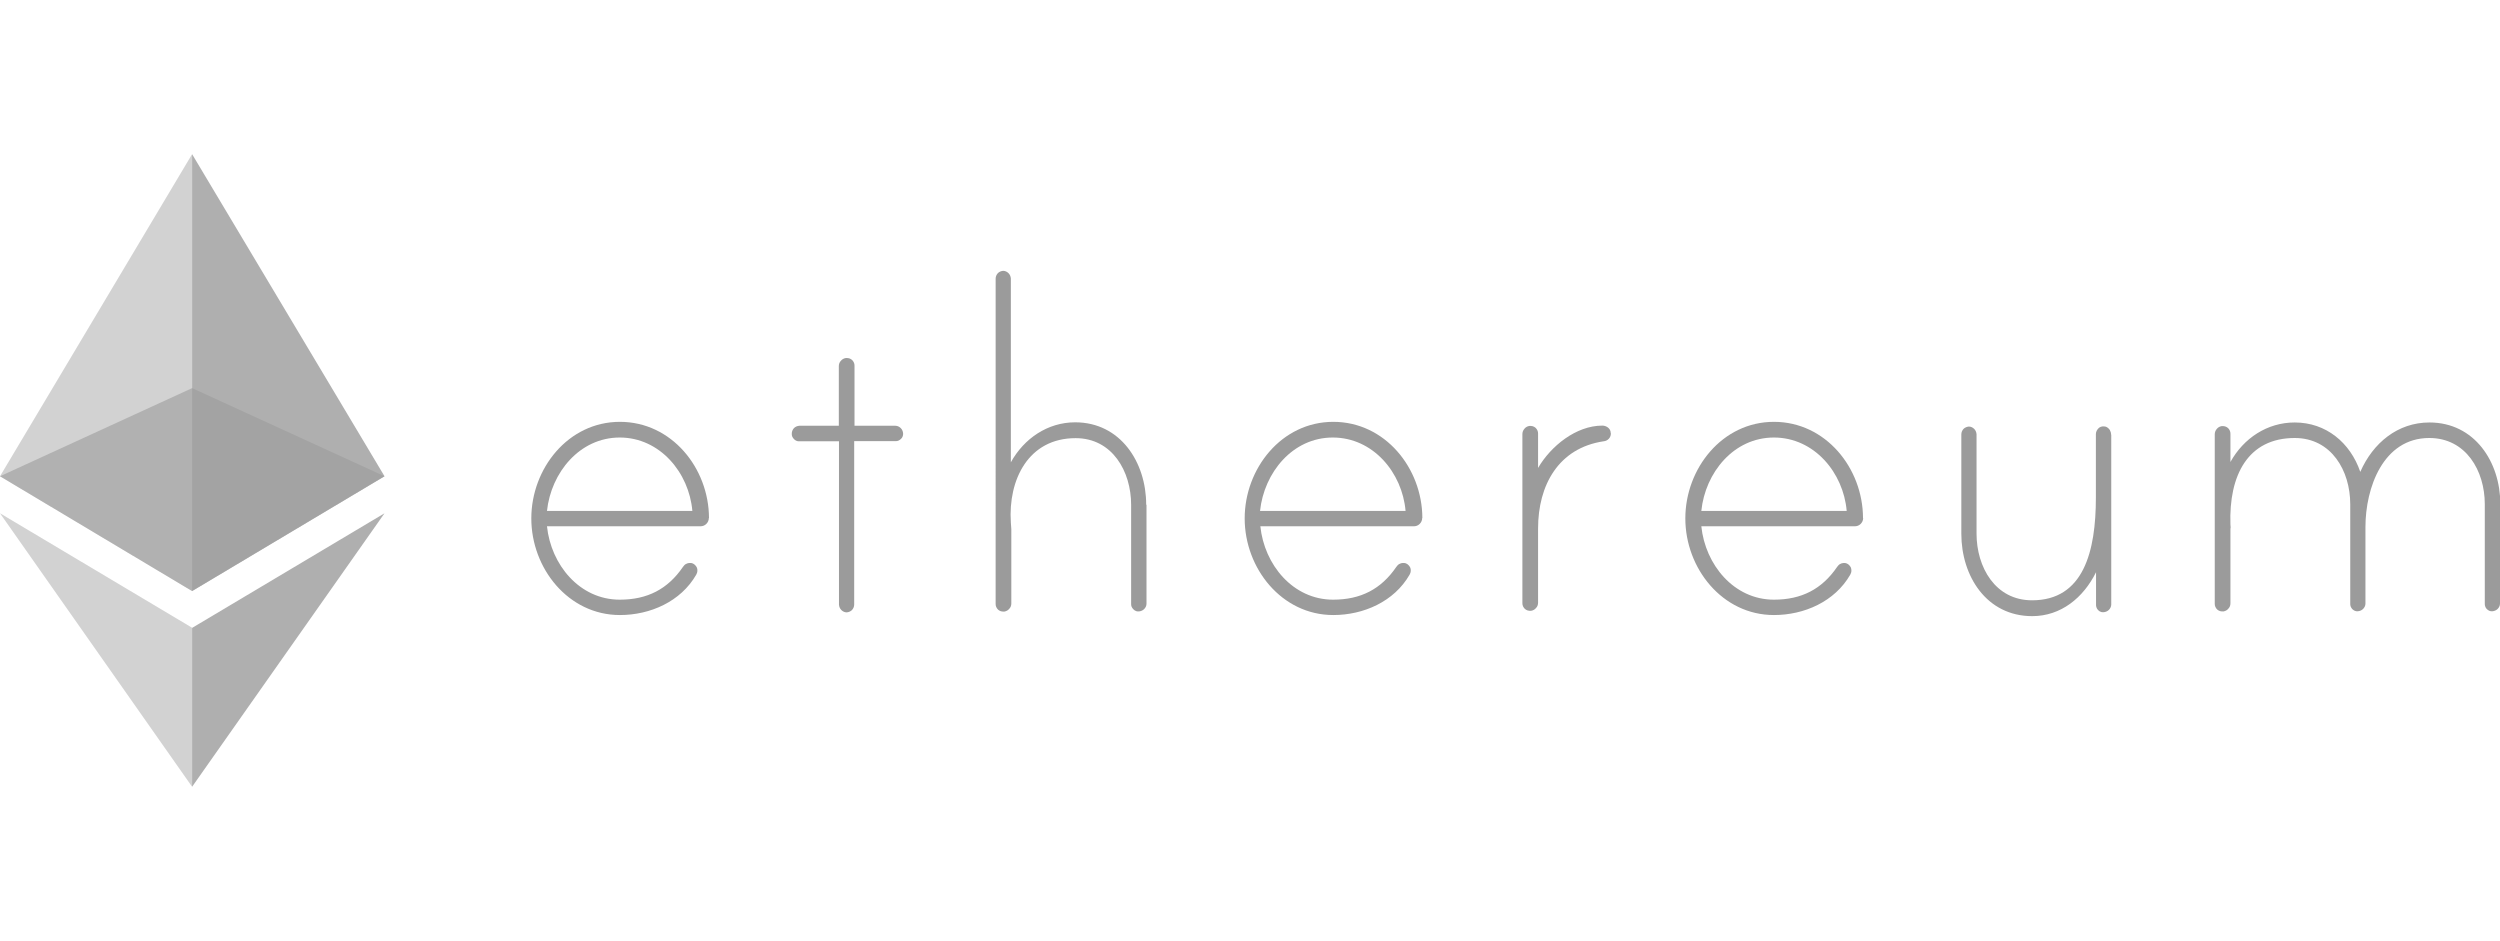 <?xml version="1.0" encoding="UTF-8"?>
<svg id="a" data-name="Layer 1" xmlns="http://www.w3.org/2000/svg"
     viewBox="0 0 159.42 60">
  <defs>
    <clipPath id="b">
      <rect y="9.83" width="159.42" height="40.34" fill="none"/>
    </clipPath>
  </defs>
  <rect x="57.01" width="60" height="60" fill="none"/>
  <g clip-path="url(#b)">
    <g>
      <path
        d="M45.2,33.04c0,.14-.06,.27-.16,.37-.1,.1-.23,.15-.37,.15h-9.79c.25,2.44,2.07,4.68,4.64,4.68,1.76,0,3.06-.67,4.03-2.09,.05-.07,.11-.14,.18-.18,.07-.04,.16-.07,.25-.07,.06,0,.13,0,.19,.03,.06,.02,.11,.06,.16,.11,.05,.05,.08,.1,.11,.16,.02,.06,.04,.13,.03,.19,0,.09-.03,.18-.07,.25-.99,1.73-2.95,2.58-4.87,2.58-3.29,0-5.65-2.98-5.65-6.16s2.35-6.16,5.65-6.16,5.67,2.95,5.68,6.13Zm-1.05-.46c-.21-2.44-2.07-4.68-4.63-4.68s-4.38,2.24-4.64,4.68h9.27Z"
        fill="#9b9b9b"/>
      <path
        d="M57.1,27.15c.13,0,.25,.06,.34,.15,.09,.09,.14,.21,.15,.34,0,.07,0,.13-.03,.19-.02,.06-.06,.12-.11,.16-.05,.05-.1,.08-.16,.11-.06,.02-.12,.04-.19,.03h-2.63v10.42c0,.13-.05,.25-.14,.35-.09,.09-.21,.14-.34,.15-.13,0-.25-.06-.34-.15-.09-.09-.14-.21-.15-.34v-10.42h-2.52c-.06,0-.13,0-.19-.03-.06-.02-.11-.06-.16-.11-.05-.05-.08-.1-.11-.16-.02-.06-.04-.13-.03-.19,0-.13,.05-.25,.14-.35,.09-.09,.21-.14,.34-.15h2.52v-3.8c0-.13,.04-.25,.13-.34,.08-.1,.19-.16,.32-.18,.07,0,.14,0,.21,.02,.07,.02,.13,.06,.18,.1,.05,.05,.09,.1,.12,.17,.03,.06,.04,.13,.04,.2v3.83h2.61Z"
        fill="#9b9b9b"/>
      <path
        d="M73.11,32.19v6.31c0,.13-.06,.25-.15,.34-.09,.09-.21,.14-.34,.15-.06,0-.13,0-.19-.03-.06-.02-.11-.06-.16-.11-.05-.05-.08-.1-.11-.16-.02-.06-.04-.13-.03-.19v-6.31c0-2.13-1.2-4.25-3.54-4.25-3.01,0-4.31,2.65-4.13,5.38,0,.07,.03,.39,.03,.43v4.73c0,.13-.04,.25-.13,.34-.08,.1-.19,.16-.32,.18-.07,0-.14,0-.21-.02-.07-.02-.13-.06-.18-.1-.05-.05-.09-.1-.12-.17-.03-.06-.04-.13-.04-.2V17.77c0-.13,.05-.25,.14-.35,.09-.09,.21-.14,.34-.15,.13,0,.25,.06,.34,.15,.09,.09,.14,.21,.15,.34v11.72c.84-1.52,2.35-2.55,4.1-2.55,2.89,0,4.53,2.55,4.53,5.25Z"
        fill="#9b9b9b"/>
      <path
        d="M90.69,33.04c0,.14-.06,.27-.16,.37-.1,.1-.23,.15-.37,.15h-9.79c.25,2.44,2.07,4.68,4.64,4.68,1.76,0,3.06-.67,4.03-2.09,.05-.07,.11-.14,.18-.18,.07-.04,.16-.07,.25-.07,.06,0,.13,0,.19,.03,.06,.02,.11,.06,.16,.11,.05,.05,.08,.1,.11,.16,.02,.06,.04,.13,.03,.19,0,.09-.03,.18-.07,.25-.99,1.73-2.95,2.58-4.87,2.58-3.29,0-5.65-2.98-5.65-6.16s2.35-6.16,5.65-6.16,5.67,2.95,5.68,6.13Zm-1.06-.46c-.21-2.44-2.07-4.68-4.64-4.68s-4.38,2.24-4.64,4.68h9.27Z"
        fill="#9b9b9b"/>
      <path
        d="M102.72,27.61c.01,.13-.03,.26-.12,.36-.09,.1-.21,.16-.34,.17-2.88,.43-4.18,2.8-4.18,5.56v4.73c0,.13-.04,.25-.13,.34-.08,.1-.19,.16-.32,.18-.07,0-.14,0-.21-.02-.07-.02-.13-.06-.18-.1-.05-.05-.09-.1-.12-.17-.03-.06-.04-.13-.04-.2v-10.78c0-.13,.05-.25,.13-.34,.08-.1,.19-.16,.32-.18,.07,0,.14,0,.21,.02s.13,.06,.18,.1c.05,.05,.09,.1,.12,.17,.03,.06,.04,.13,.04,.2v2.19c.81-1.39,2.42-2.7,4.1-2.7,.25,0,.53,.18,.53,.46Z"
        fill="#9b9b9b"/>
      <path
        d="M118.81,33.04c0,.14-.06,.27-.16,.37-.1,.1-.23,.15-.37,.15h-9.79c.25,2.44,2.07,4.68,4.63,4.68,1.76,0,3.06-.67,4.03-2.09,.05-.07,.11-.14,.18-.18,.07-.04,.16-.07,.24-.07,.07,0,.13,0,.19,.03,.06,.02,.11,.06,.16,.11,.05,.05,.08,.1,.11,.16,.02,.06,.03,.13,.03,.19,0,.09-.03,.18-.07,.25-.99,1.73-2.95,2.58-4.87,2.58-3.29,0-5.65-2.98-5.65-6.16s2.35-6.16,5.65-6.16,5.67,2.95,5.68,6.13Zm-1.05-.46c-.21-2.44-2.07-4.68-4.64-4.68s-4.38,2.24-4.63,4.68h9.27Z"
        fill="#9b9b9b"/>
      <path
        d="M134.63,27.73v10.82c0,.13-.06,.25-.15,.34-.09,.09-.21,.14-.34,.15-.06,0-.13,0-.19-.03-.06-.02-.12-.06-.16-.11-.05-.05-.08-.1-.1-.16-.02-.06-.04-.13-.03-.19v-2.06c-.81,1.63-2.24,2.8-4.07,2.8-2.91,0-4.52-2.55-4.52-5.25v-6.34c0-.13,.05-.25,.14-.35,.09-.09,.22-.14,.34-.15,.13,0,.25,.06,.34,.15,.09,.09,.14,.21,.15,.34v6.34c0,2.13,1.19,4.25,3.54,4.25,3.29,0,4.07-3.12,4.07-6.56v-4.04c0-.08,.02-.16,.06-.23,.04-.07,.09-.13,.15-.18,.07-.05,.14-.07,.22-.08,.08,0,.16,0,.23,.03,.09,.04,.17,.11,.23,.2,.05,.09,.08,.19,.08,.29Z"
        fill="#9b9b9b"/>
      <path
        d="M159.42,32.15v6.34c0,.13-.06,.25-.15,.34-.09,.09-.21,.14-.34,.15-.07,0-.13,0-.19-.03s-.11-.06-.16-.11-.08-.1-.1-.16c-.02-.06-.04-.13-.03-.19v-6.34c0-2.13-1.2-4.22-3.54-4.22-2.95,0-4.07,3.19-4.07,5.67v4.89c0,.13-.06,.25-.15,.34-.09,.09-.21,.14-.34,.15-.07,0-.13,0-.19-.03s-.11-.06-.16-.11c-.04-.05-.08-.1-.1-.16-.02-.06-.04-.13-.03-.19v-6.34c0-2.13-1.2-4.22-3.54-4.22-2.98,0-4.21,2.37-4.1,5.53,0,.07,.03,.21,0,.25v4.76c0,.13-.04,.25-.13,.34-.08,.1-.19,.16-.32,.18-.07,0-.14,0-.21-.02-.07-.02-.13-.06-.18-.1-.05-.05-.09-.1-.12-.17s-.04-.13-.04-.2v-10.81c0-.13,.05-.25,.13-.34,.08-.1,.19-.16,.32-.18,.07,0,.14,0,.21,.02,.07,.02,.13,.06,.18,.1s.09,.1,.12,.17c.03,.06,.04,.13,.04,.2v1.8c.84-1.52,2.35-2.52,4.1-2.52,1.99,0,3.54,1.28,4.18,3.15,.81-1.85,2.39-3.15,4.41-3.15,2.88,0,4.52,2.52,4.52,5.2Z"
        fill="#9b9b9b"/>
      <path d="M12.25,24.75L0,30.37l12.25,7.32,12.27-7.32-12.27-5.62Z"
            fill="#9b9b9b" isolation="isolate" opacity=".6"/>
      <path d="M0,30.37l12.25,7.32V9.83L0,30.37Z" fill="#9b9b9b"
            isolation="isolate" opacity=".45"/>
      <path d="M12.25,9.83v27.86l12.27-7.32L12.25,9.83Z" fill="#9b9b9b"
            isolation="isolate" opacity=".8"/>
      <path d="M0,32.73l12.25,17.44v-10.14L0,32.73Z" fill="#9b9b9b"
            isolation="isolate" opacity=".45"/>
      <path d="M12.25,40.03v10.14l12.27-17.44-12.27,7.31Z" fill="#9b9b9b"
            isolation="isolate" opacity=".8"/>
    </g>
  </g>
</svg>
